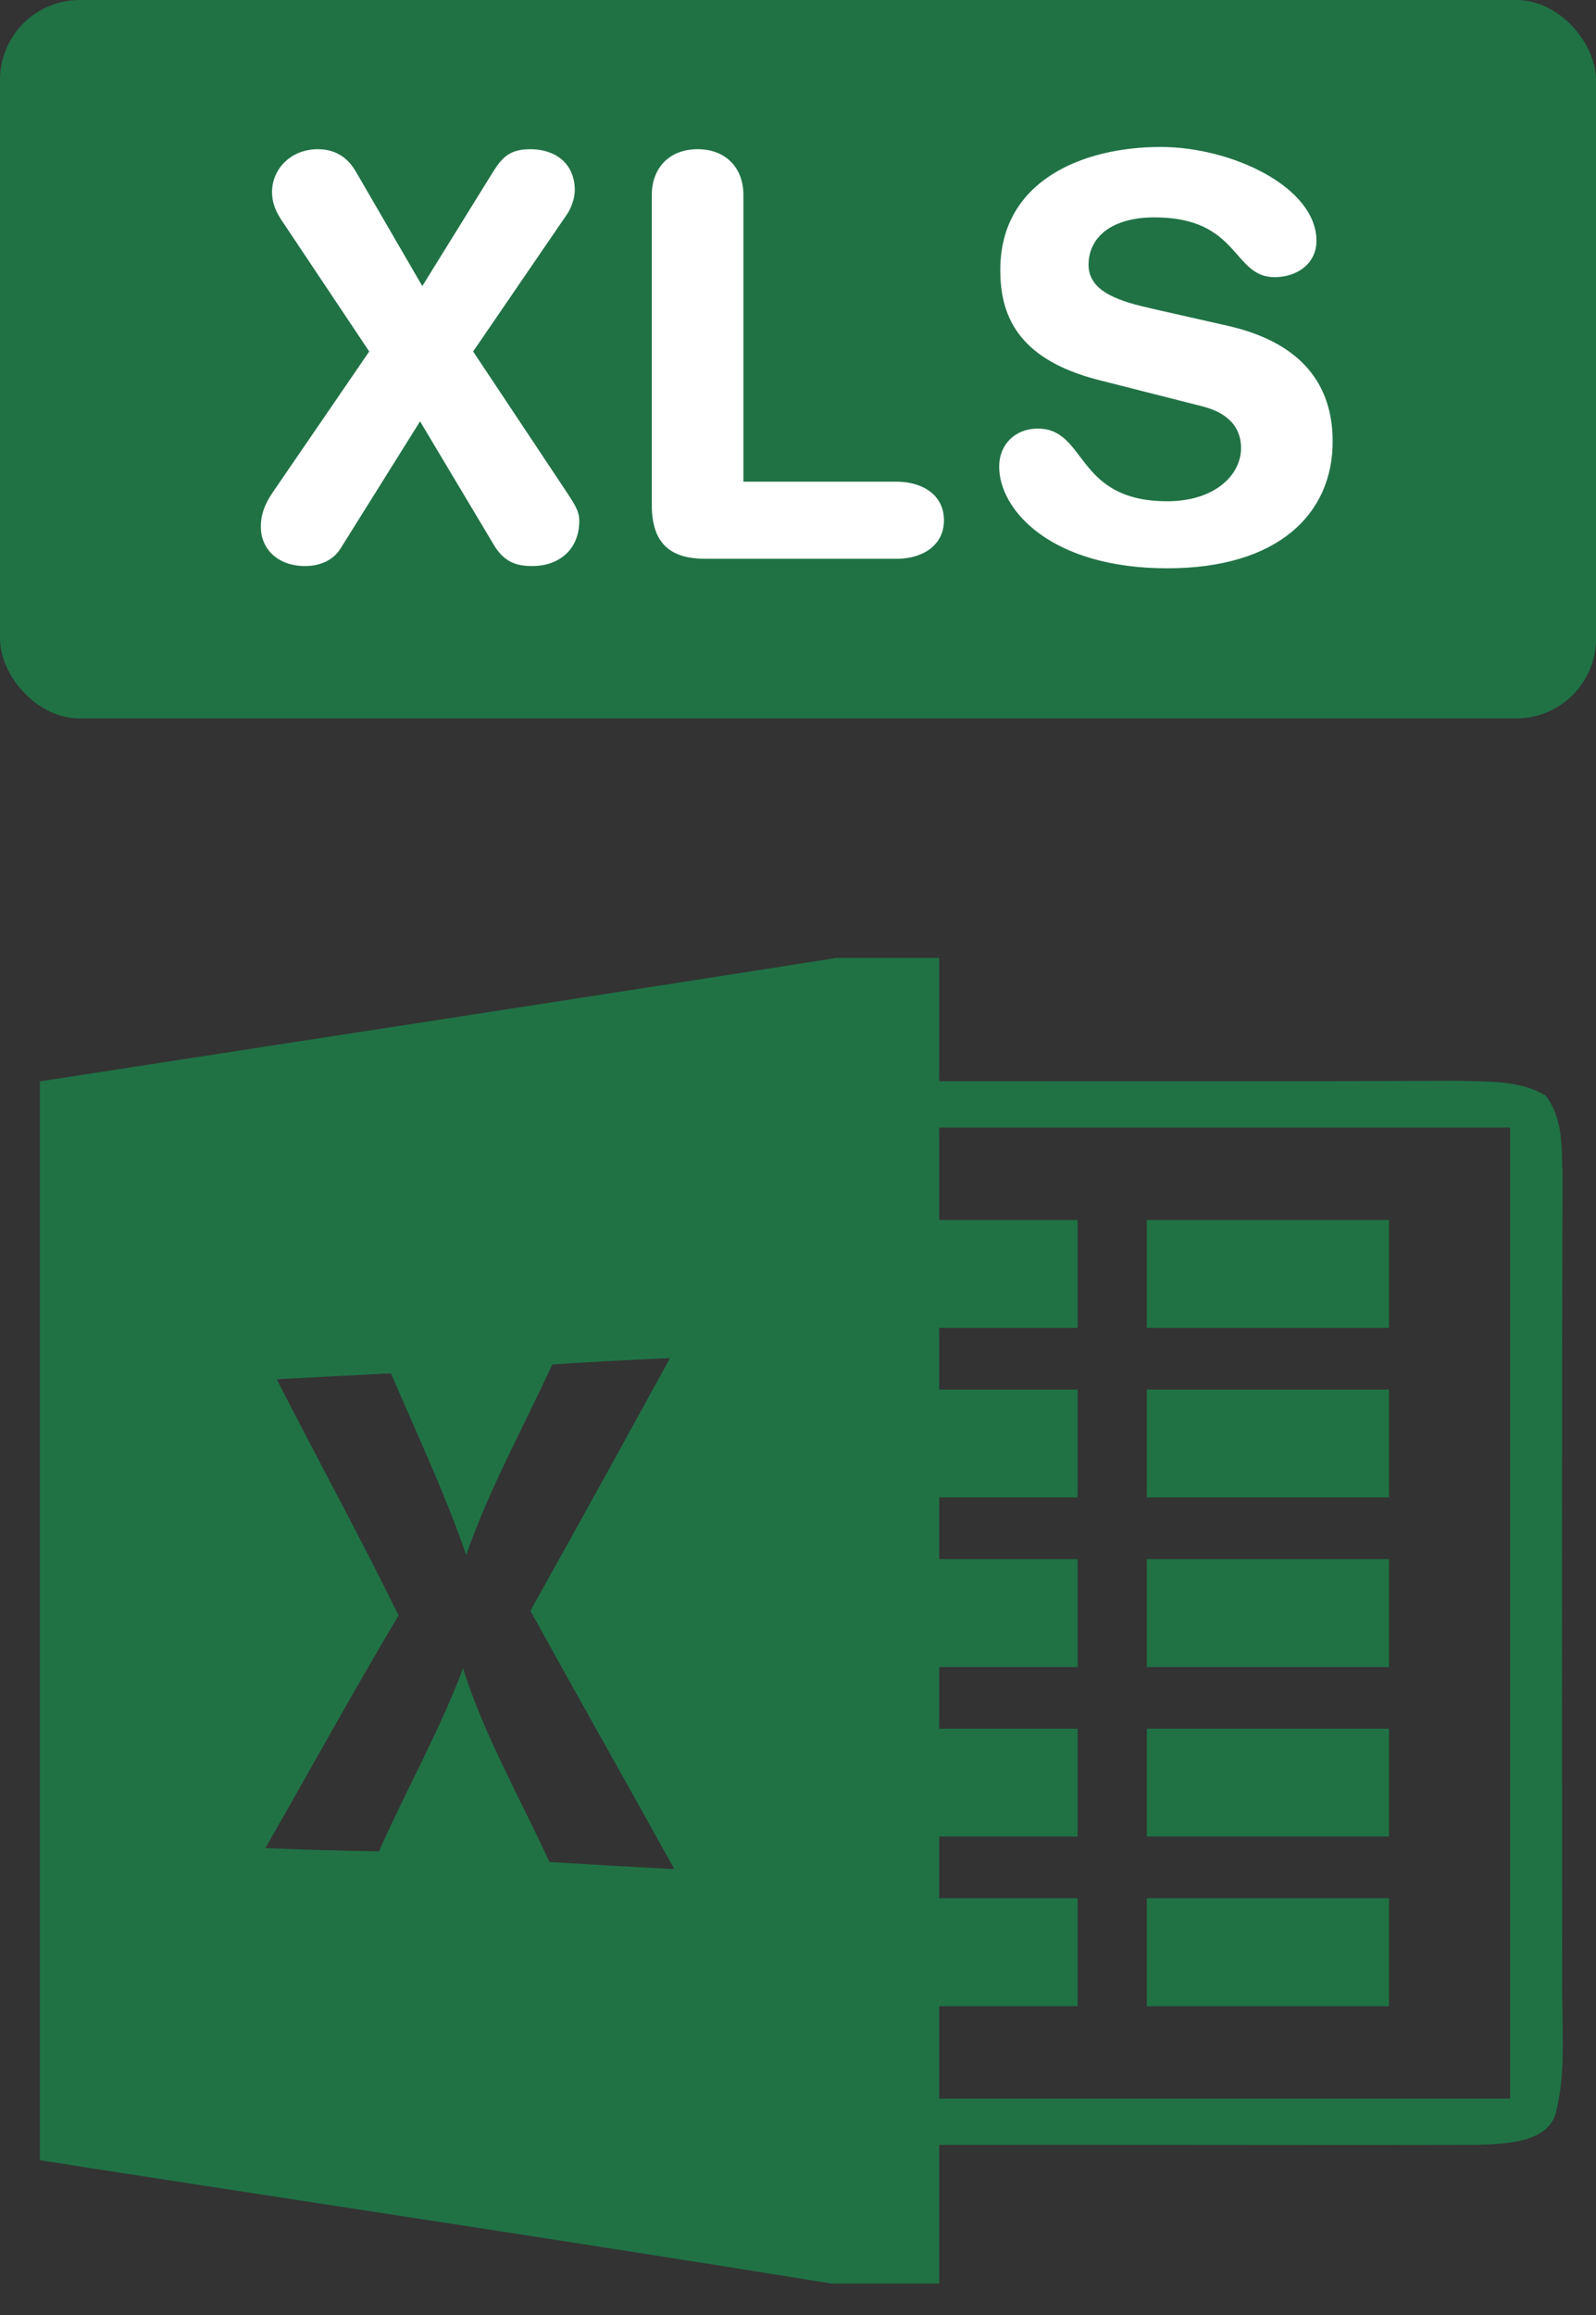 <svg xmlns="http://www.w3.org/2000/svg" width="40" height="58" viewBox="0 0 40 58">
  <rect x="0" y="0" width="40" height="58" fill="#333333" stroke="none"/>
  <g fill="none" fill-rule="evenodd">
    <rect width="40" height="18" fill="#207245" rx="2"/>
    <path fill="#FFF" d="M6.846,12.32 L9.254,8.806 L7.056,5.516 C6.916,5.306 6.818,5.082 6.818,4.816 C6.818,4.214 7.308,3.738 7.966,3.738 C8.512,3.738 8.778,4.06 8.918,4.298 L10.584,7.168 L12.362,4.298 C12.6,3.92 12.796,3.738 13.3,3.738 C13.86,3.738 14.406,4.046 14.406,4.774 C14.406,4.97 14.308,5.236 14.196,5.39 L11.858,8.806 L14.14,12.236 C14.378,12.6 14.518,12.782 14.518,13.048 C14.518,13.79 13.986,14.182 13.342,14.182 C12.964,14.182 12.642,14.098 12.376,13.65 L10.528,10.556 L8.54,13.734 C8.344,14.056 7.994,14.182 7.644,14.182 C6.972,14.182 6.538,13.762 6.538,13.202 C6.538,12.964 6.58,12.712 6.846,12.32 Z M16.336,12.656 L16.336,4.886 C16.336,4.2 16.784,3.738 17.484,3.738 C18.184,3.738 18.632,4.2 18.632,4.886 L18.632,12.068 L22.468,12.068 C23.126,12.068 23.658,12.404 23.658,13.034 C23.658,13.664 23.126,14 22.468,14 L17.68,14 C16.868,14 16.336,13.678 16.336,12.656 Z M28.85,7.728 L30.768,8.162 C32.868,8.638 33.4,9.884 33.4,11.06 C33.4,12.88 32.028,14.238 29.256,14.238 C26.344,14.238 25.042,12.782 25.042,11.69 C25.042,11.13 25.448,10.738 26.008,10.738 C27.254,10.738 26.932,12.558 29.256,12.558 C30.446,12.558 31.104,11.9 31.104,11.228 C31.104,10.822 30.908,10.374 30.124,10.178 L27.534,9.52 C25.448,8.988 25.07,7.84 25.07,6.762 C25.07,4.522 27.142,3.682 29.088,3.682 C30.88,3.682 32.994,4.69 32.994,6.034 C32.994,6.608 32.504,6.944 31.944,6.944 C30.88,6.944 31.076,5.446 28.934,5.446 C27.87,5.446 27.282,5.936 27.282,6.636 C27.282,7.336 28.122,7.56 28.85,7.728 Z"/>
    <path fill="#207245" fill-rule="nonzero" d="M20.963,24 L23.539,24 C23.539,25.031 23.539,26.059 23.539,27.09 C27.879,27.09 32.219,27.098 36.56,27.078 C37.292,27.105 38.099,27.058 38.736,27.449 C39.183,28.02 39.131,28.746 39.161,29.403 C39.14,36.107 39.148,42.808 39.152,49.508 C39.131,50.632 39.27,51.779 39.005,52.888 C38.832,53.691 37.748,53.71 37.023,53.737 C32.531,53.749 28.035,53.729 23.539,53.737 C23.539,54.896 23.539,56.054 23.539,57.213 L20.846,57.213 C14.238,56.143 7.617,55.155 1,54.123 C1,45.113 1,36.103 1,27.093 C7.656,26.062 14.312,25.047 20.963,24 L20.963,24 Z M23.539,28.248 C23.539,29.021 23.539,29.793 23.539,30.566 C24.696,30.566 25.85,30.566 27.007,30.566 C27.007,31.465 27.007,32.369 27.007,33.269 C25.85,33.269 24.696,33.269 23.539,33.269 C23.539,33.783 23.539,34.3 23.539,34.814 C24.696,34.814 25.85,34.814 27.007,34.814 C27.007,35.714 27.007,36.617 27.007,37.517 C25.85,37.517 24.696,37.517 23.539,37.517 C23.539,38.031 23.539,38.548 23.539,39.062 C24.696,39.062 25.85,39.062 27.007,39.062 C27.007,39.962 27.007,40.865 27.007,41.765 C25.85,41.765 24.696,41.765 23.539,41.765 C23.539,42.279 23.539,42.796 23.539,43.31 C24.696,43.31 25.85,43.31 27.007,43.31 C27.007,44.21 27.007,45.114 27.007,46.013 C25.85,46.013 24.696,46.013 23.539,46.013 C23.539,46.527 23.539,47.045 23.539,47.558 C24.696,47.558 25.85,47.558 27.007,47.558 C27.007,48.458 27.007,49.362 27.007,50.262 C25.85,50.262 24.696,50.262 23.539,50.262 C23.539,51.034 23.539,51.806 23.539,52.579 C28.308,52.579 33.078,52.579 37.847,52.579 C37.847,44.469 37.847,36.359 37.847,28.248 C33.078,28.248 28.308,28.248 23.539,28.248 Z M13.843,34.184 L13.843,34.184 C13.111,35.772 12.256,37.316 11.684,38.958 C11.151,37.409 10.444,35.918 9.798,34.408 C8.844,34.455 7.89,34.505 6.936,34.555 C7.942,36.532 9.013,38.483 9.989,40.472 C8.84,42.403 7.764,44.361 6.65,46.303 C7.6,46.338 8.549,46.372 9.499,46.384 C10.175,44.847 11.016,43.368 11.606,41.8 C12.135,43.484 13.033,45.04 13.77,46.651 C14.815,46.716 15.855,46.774 16.9,46.828 C15.704,44.666 14.485,42.518 13.293,40.356 C14.472,38.251 15.634,36.138 16.792,34.026 C15.808,34.068 14.823,34.122 13.843,34.184 Z M28.742,30.566 C30.767,30.566 32.787,30.566 34.812,30.566 C34.812,31.465 34.812,32.369 34.812,33.269 C32.787,33.269 30.767,33.269 28.742,33.269 C28.742,32.369 28.742,31.465 28.742,30.566 Z M28.742,34.814 C30.767,34.814 32.787,34.814 34.812,34.814 C34.812,35.714 34.812,36.617 34.812,37.517 C32.787,37.517 30.767,37.517 28.742,37.517 C28.742,36.617 28.742,35.714 28.742,34.814 Z M28.742,39.062 C30.767,39.062 32.787,39.062 34.812,39.062 C34.812,39.962 34.812,40.865 34.812,41.765 C32.787,41.765 30.767,41.765 28.742,41.765 C28.742,40.865 28.742,39.962 28.742,39.062 Z M28.742,43.31 C30.767,43.31 32.787,43.31 34.812,43.31 C34.812,44.21 34.812,45.114 34.812,46.013 C32.787,46.013 30.767,46.013 28.742,46.013 C28.742,45.114 28.742,44.21 28.742,43.31 Z M28.742,47.558 C30.767,47.558 32.787,47.558 34.812,47.558 C34.812,48.458 34.812,49.362 34.812,50.262 C32.787,50.262 30.767,50.262 28.742,50.262 C28.742,49.362 28.742,48.458 28.742,47.558 Z"/>
  </g>
</svg>
